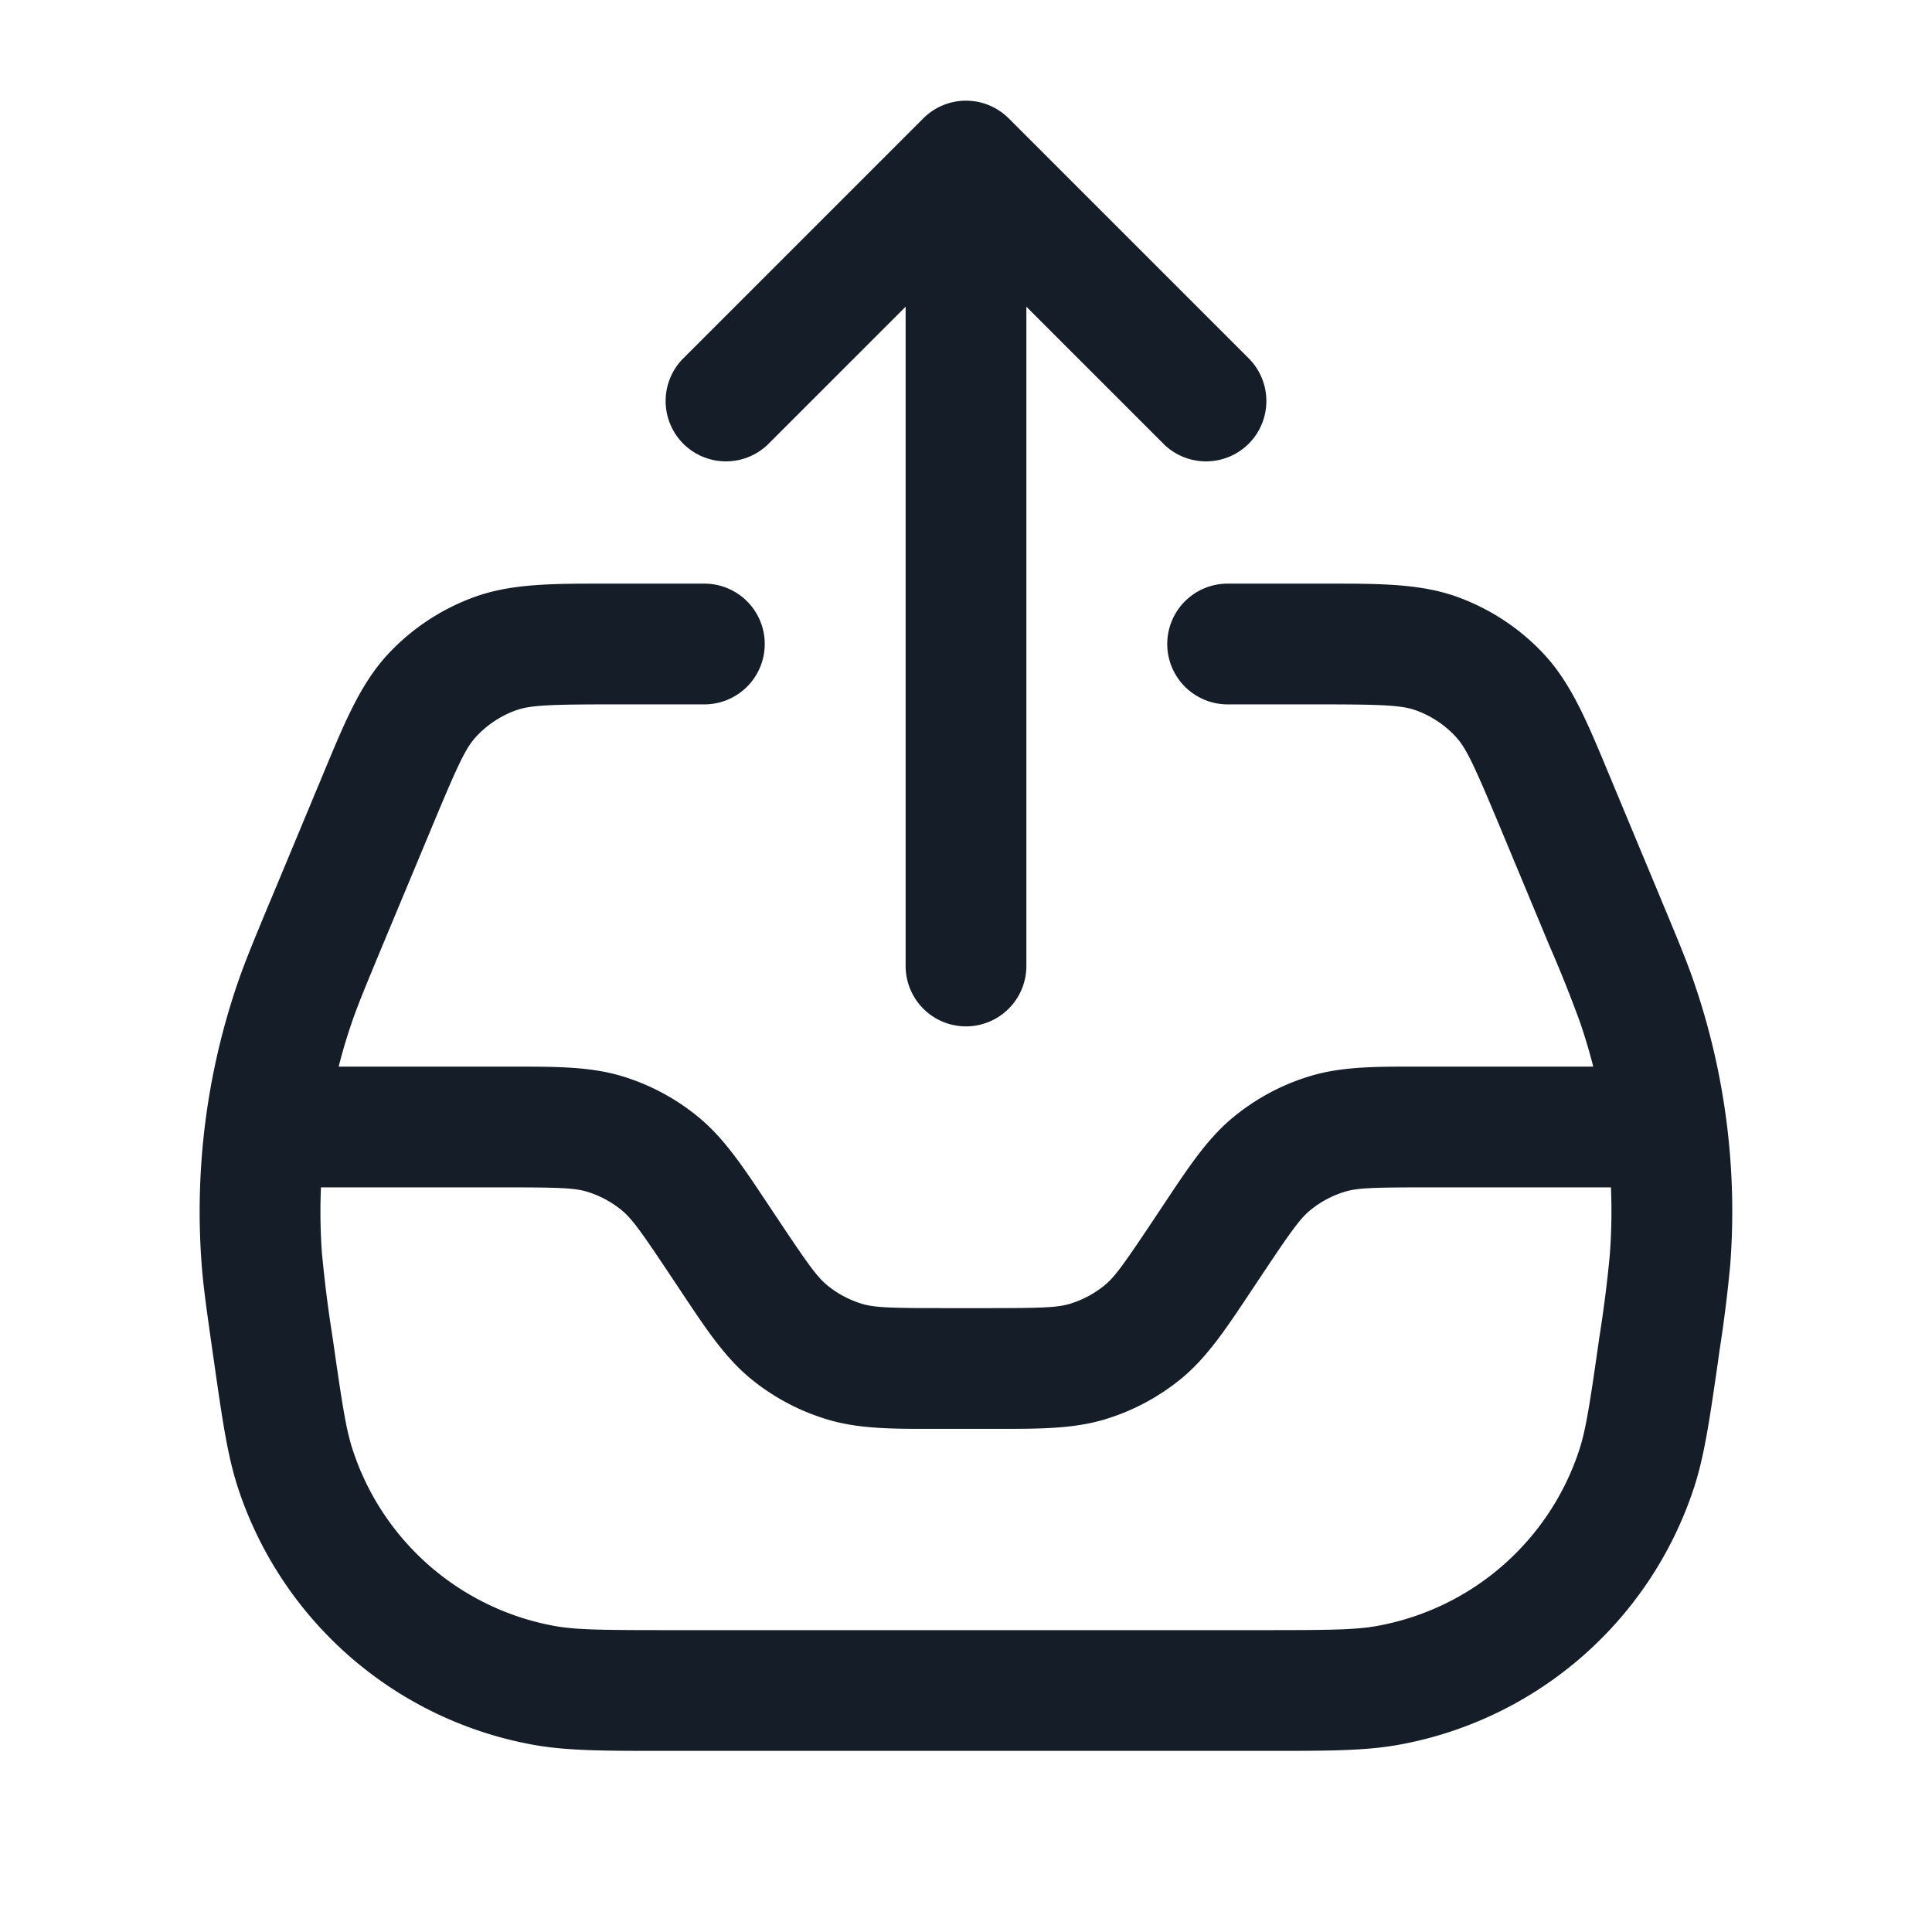 <svg xmlns="http://www.w3.org/2000/svg" viewBox="0 0 24 24"><path fill="#151E28" d="M8.75 7.25a.75.75 0 0 1 0 1.5H7.633c-.83 0-1.053.011-1.232.077a1.254 1.254 0 0 0-.485.323c-.13.14-.225.342-.544 1.108l-.625 1.498c-.21.507-.303.73-.379.952-.061.179-.115.36-.161.542H6.38c.535 0 .955 0 1.348.119.346.105.668.277.947.507.317.26.55.61.846 1.055l.152.228c.373.56.48.705.603.807.127.104.273.182.43.23.153.046.333.054 1.006.054h.575c.672 0 .852-.008 1.005-.054a1.26 1.26 0 0 0 .43-.23c.123-.101.23-.247.603-.807l.152-.228c.296-.445.529-.795.846-1.055.28-.23.601-.402.947-.507.393-.12.814-.12 1.348-.119h2.174a7.322 7.322 0 0 0-.161-.542 16.263 16.263 0 0 0-.38-.952l-.624-1.498c-.32-.766-.415-.968-.545-1.108a1.254 1.254 0 0 0-.485-.323c-.179-.066-.402-.077-1.232-.077H15.25a.75.75 0 0 1 0-1.5h1.244c.651 0 1.162 0 1.623.17.406.15.772.393 1.066.71.335.362.533.837.785 1.443l.045.108.624 1.498.011.027c.197.473.31.743.403 1.018a8.761 8.761 0 0 1 .443 3.483 17.22 17.22 0 0 1-.136 1.086l-.004.03-.011.08c-.104.723-.17 1.184-.302 1.585a4.75 4.75 0 0 1-3.675 3.188c-.416.074-.882.074-1.612.074H8.245c-.73 0-1.196 0-1.611-.074a4.751 4.751 0 0 1-3.676-3.188c-.132-.4-.198-.862-.301-1.585l-.012-.08-.004-.03c-.072-.507-.114-.797-.136-1.086a8.761 8.761 0 0 1 .443-3.483c.094-.275.207-.546.403-1.018l.012-.027.624-1.498.045-.108c.252-.606.449-1.08.784-1.443a2.75 2.75 0 0 1 1.067-.71c.46-.17.971-.17 1.622-.17H8.75Zm-4.749 8.343h.001c.032.34.075.679.129 1.017.119.831.167 1.15.253 1.408A3.25 3.25 0 0 0 6.898 20.2c.268.047.59.05 1.43.05h7.343c.84 0 1.163-.003 1.43-.051a3.25 3.25 0 0 0 2.515-2.181c.085-.258.134-.578.252-1.408.054-.338.097-.677.129-1.017.022-.281.026-.563.015-.843h-2.3c-.673 0-.853.008-1.006.054a1.26 1.26 0 0 0-.43.23c-.123.102-.23.247-.603.807l-.152.228c-.296.445-.529.795-.846 1.056a2.753 2.753 0 0 1-.947.506c-.393.119-.813.119-1.348.119h-.761c-.534.001-.955.001-1.348-.119a2.745 2.745 0 0 1-.947-.506c-.317-.261-.55-.611-.846-1.056l-.052-.078-.1-.15c-.373-.56-.48-.706-.603-.807a1.26 1.26 0 0 0-.43-.23c-.153-.046-.333-.054-1.006-.054h-2.3c-.012.281-.007.563.014.843ZM12.53 1.47l3 3a.751.751 0 0 1-.018 1.042.751.751 0 0 1-1.042.018l-1.72-1.72V12a.75.75 0 0 1-1.5 0V3.81L9.53 5.53a.751.751 0 0 1-1.042-.018.751.751 0 0 1-.018-1.042l3-3a.75.75 0 0 1 1.06 0Z"/></svg>